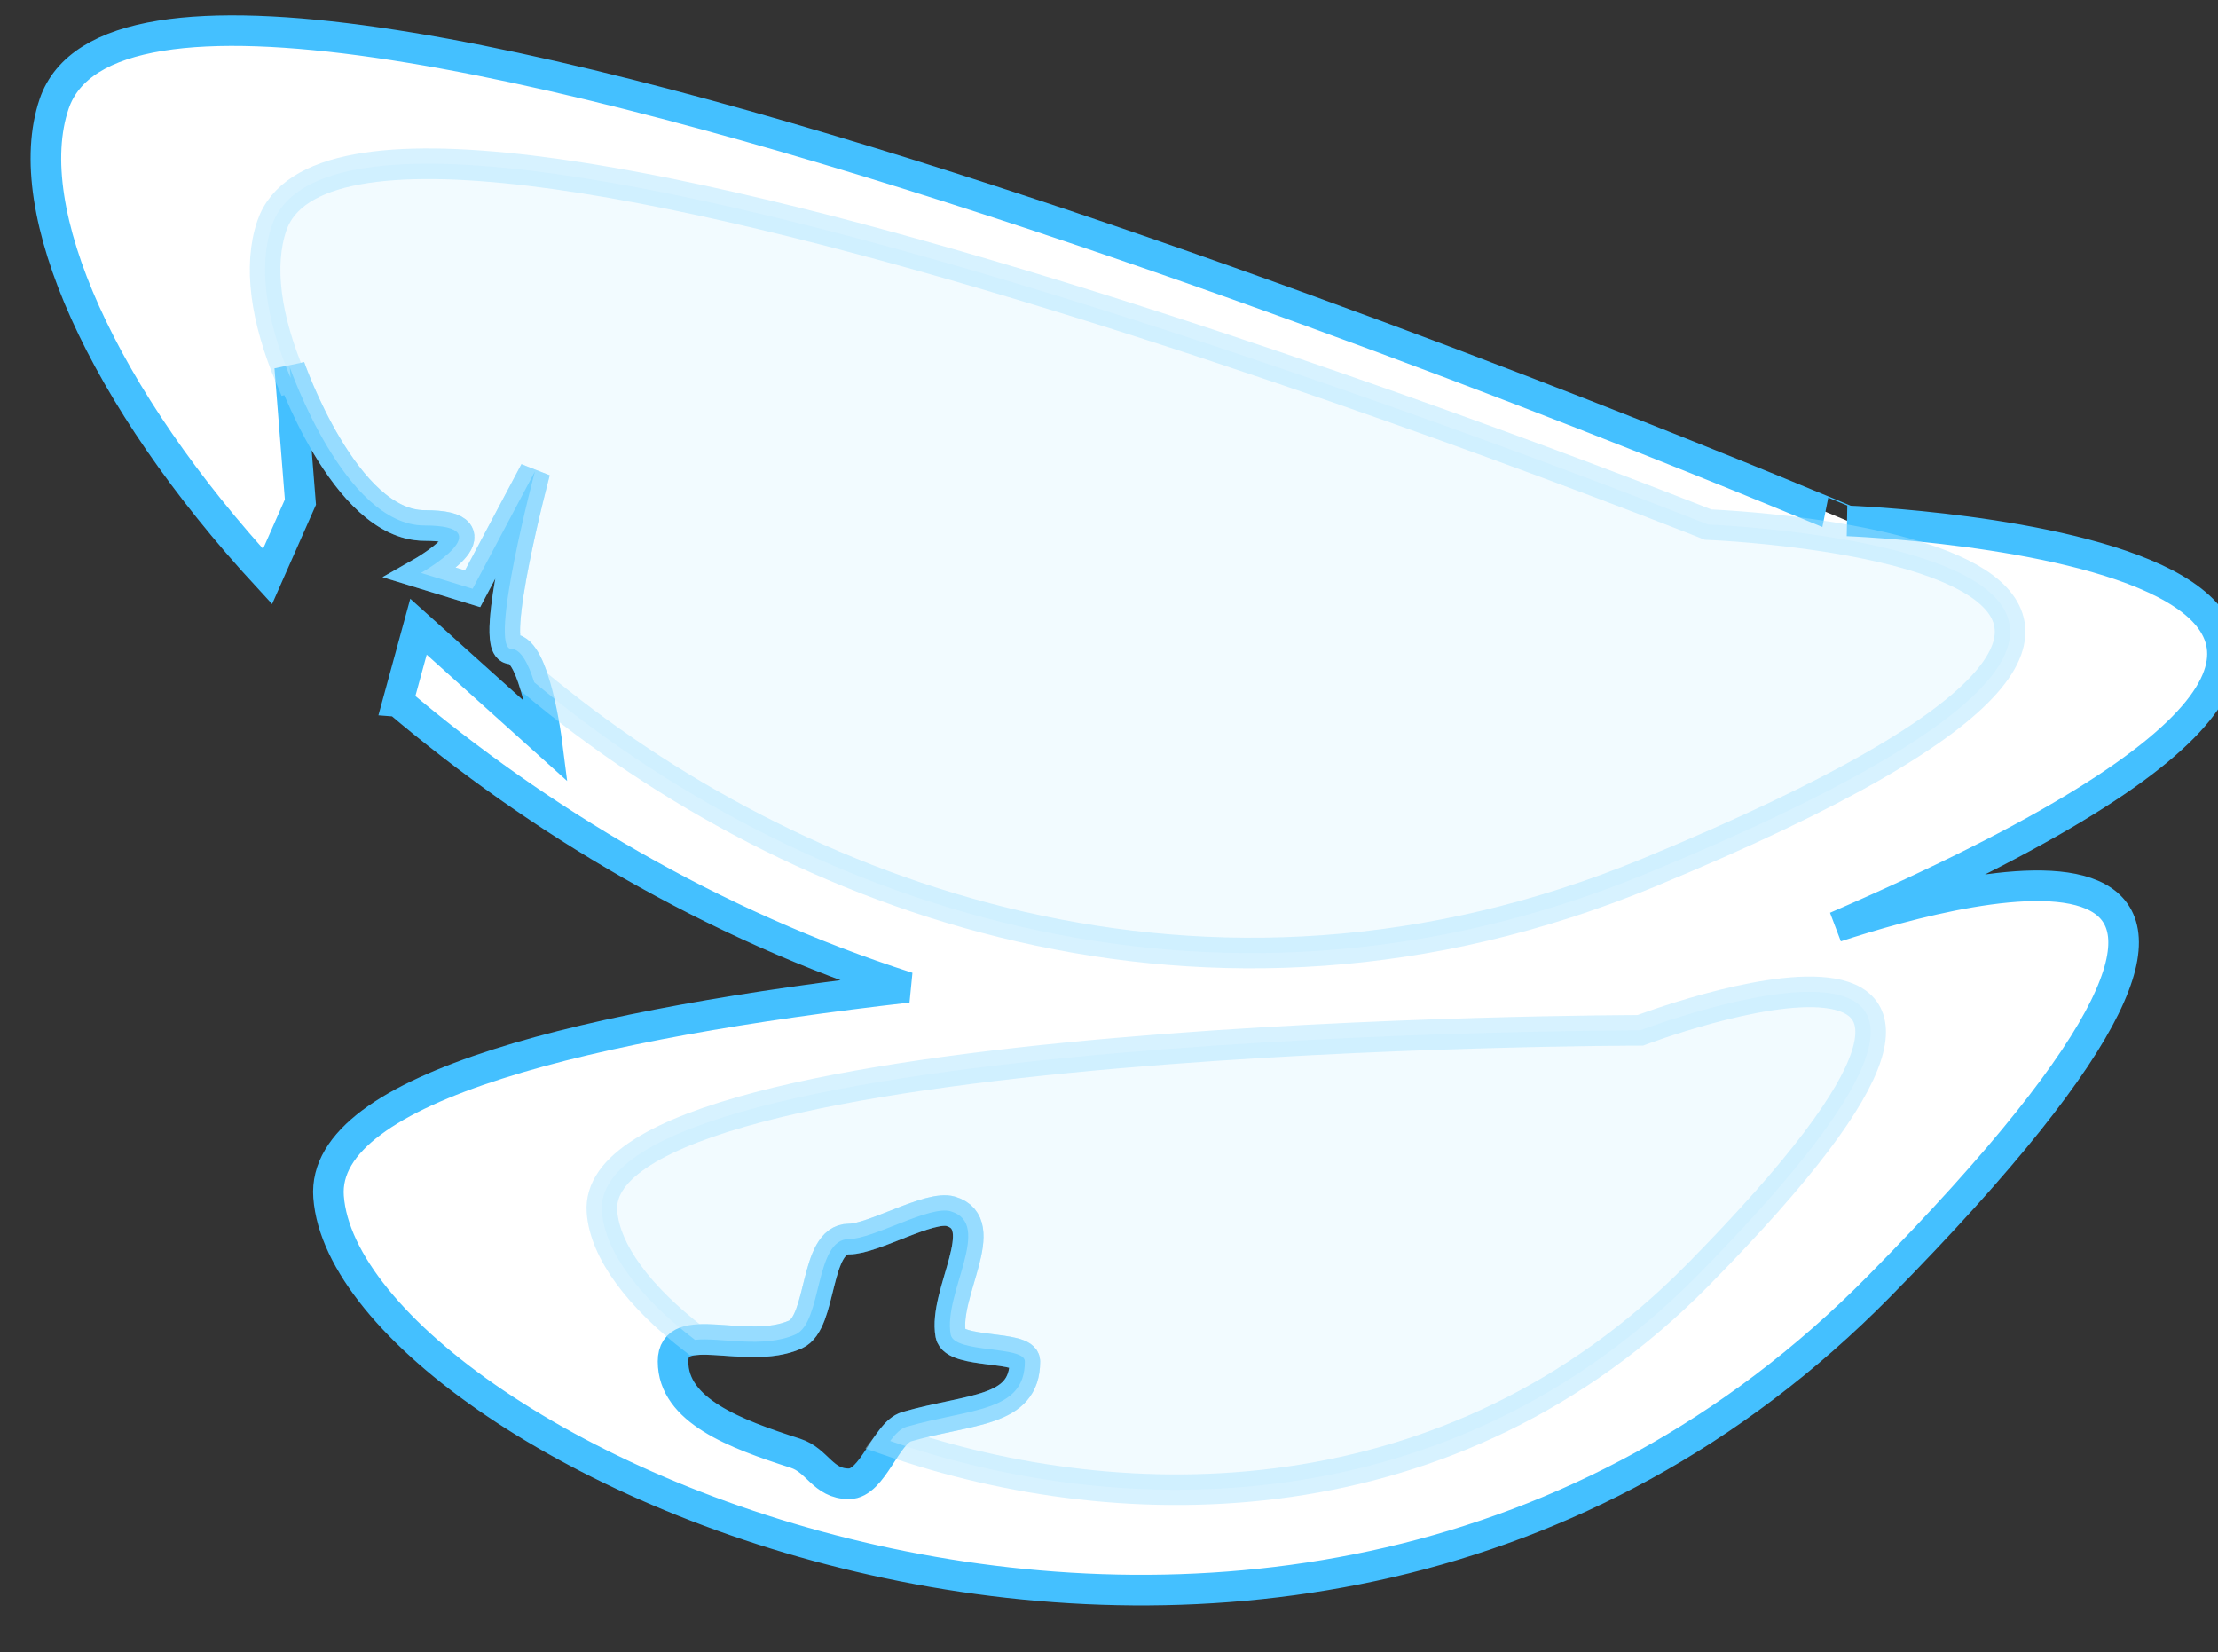 <svg width="145" height="108" viewBox="0 0 145 108" xmlns="http://www.w3.org/2000/svg"><rect x="0" y="0" width="145" height="108" fill="#333333" stroke="none"/><title>Group 5</title><g stroke-width="2" fill="none" fill-rule="evenodd"><path d="M26.025 45.858c9.105 7.716 20.477 14.57 33.32 18.69C38.85 66.89 20.94 71.008 21.48 78.244c1.252 16.723 62.587 45.222 101.39 5.822 33.03-33.54 5.95-26.357-2.837-23.478 56.404-24.425.733-26.537.733-26.537S10.182-12.81 3.538 6.796C1.19 13.722 6.656 25.937 17.49 37.69l2.15-4.865-.7-8.825s3.584 10.353 8.812 10.353-.233 3.102-.233 3.102l3.376 1.035 4.076-7.675s-3.083 11.607-1.54 11.607c1.54 0 2.315 6.09 2.315 6.09l-8.388-7.544-1.336 4.89zM52 95.002c1.466.47 1.78 1.998 3.5 1.998 1.556 0 2.422-3.345 3.775-3.734C63.447 92.066 67 92.336 67 89c0-1.054-4.617-.5-4.85-1.76-.496-2.698 2.817-7.226 0-8.054C60.777 78.78 57.09 81 55.5 81c-2.267 0-1.718 5.453-3.5 6.24-3.207 1.42-8-1.08-8 1.76 0 3.222 4.054 4.735 8 6.002z" stroke="#44C0FF" fill="#FFF"/><path d="M18.996 24.702c-1.635-3.874-2.11-7.336-1.228-9.936 5.347-15.78 93.9 19.53 93.9 19.53s46.9 1.78-3.883 22.75c-29.04 11.99-56.053 1.602-72.86-12.443-.372-1.186-.87-2.18-1.493-2.18-1.542 0 1.54-11.608 1.54-11.608l-4.075 7.675-3.378-1.035s5.46-3.102.23-3.102S18.943 24 18.943 24l.054.702zM45.432 87.59c-3.655-2.797-5.886-5.785-6.08-8.374-.884-11.82 67.88-11.86 67.88-11.86s31.205-11.872 3.78 15.975c-16.054 16.303-37.564 16.16-52.82 10.867.34-.456.69-.817 1.083-.93C63.447 92.067 67 92.337 67 89c0-1.054-4.617-.5-4.85-1.76-.496-2.698 2.817-7.226 0-8.054C60.777 78.78 57.09 81 55.5 81c-2.267 0-1.718 5.453-3.5 6.24-2.108.934-4.9.173-6.568.35z" stroke="#A7E2FF" opacity=".447" fill="#E3F6FF"/></g></svg>